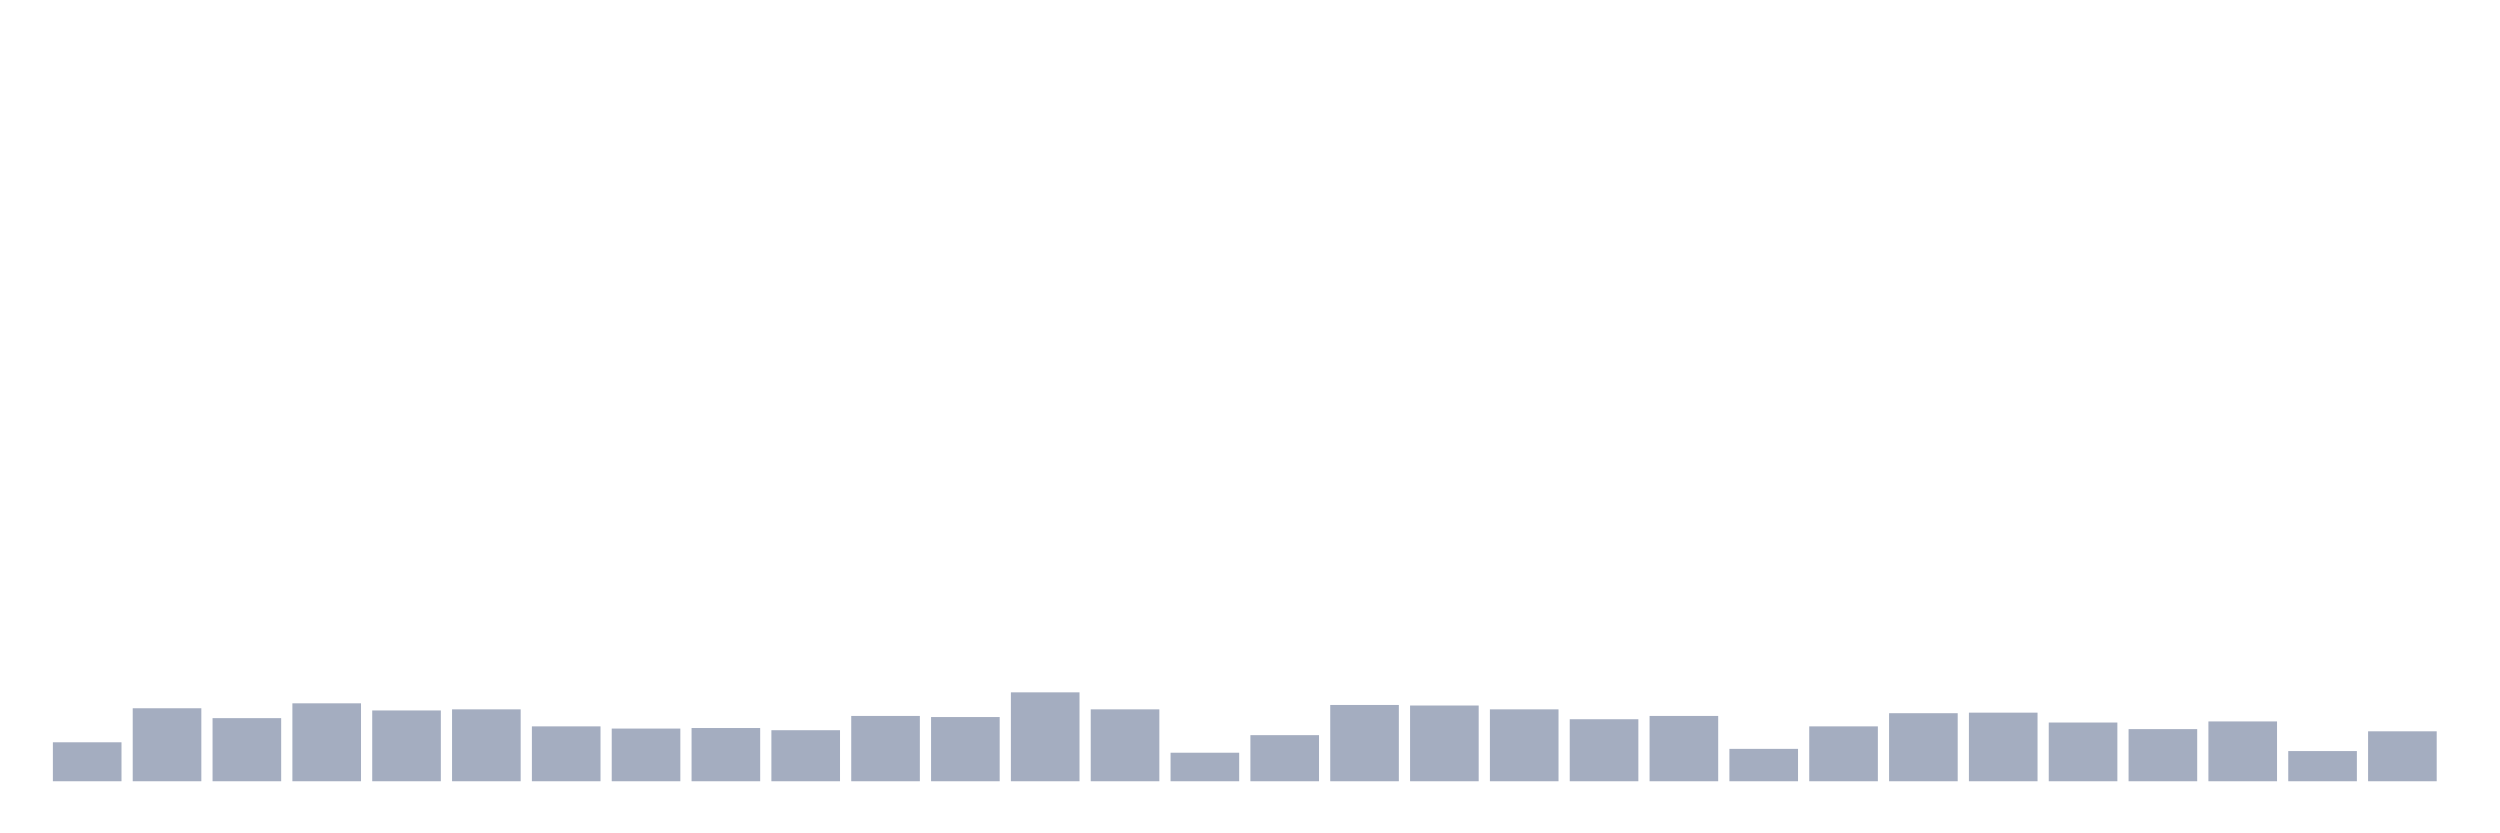 <svg xmlns="http://www.w3.org/2000/svg" viewBox="0 0 480 160"><g transform="translate(10,10)"><rect class="bar" x="0.153" width="13.175" y="132.519" height="7.481" fill="rgb(164,173,192)"></rect><rect class="bar" x="15.482" width="13.175" y="125.986" height="14.014" fill="rgb(164,173,192)"></rect><rect class="bar" x="30.81" width="13.175" y="127.883" height="12.117" fill="rgb(164,173,192)"></rect><rect class="bar" x="46.138" width="13.175" y="125.038" height="14.962" fill="rgb(164,173,192)"></rect><rect class="bar" x="61.466" width="13.175" y="126.407" height="13.593" fill="rgb(164,173,192)"></rect><rect class="bar" x="76.794" width="13.175" y="126.197" height="13.803" fill="rgb(164,173,192)"></rect><rect class="bar" x="92.123" width="13.175" y="129.463" height="10.537" fill="rgb(164,173,192)"></rect><rect class="bar" x="107.451" width="13.175" y="129.885" height="10.115" fill="rgb(164,173,192)"></rect><rect class="bar" x="122.779" width="13.175" y="129.779" height="10.221" fill="rgb(164,173,192)"></rect><rect class="bar" x="138.107" width="13.175" y="130.201" height="9.799" fill="rgb(164,173,192)"></rect><rect class="bar" x="153.436" width="13.175" y="127.461" height="12.539" fill="rgb(164,173,192)"></rect><rect class="bar" x="168.764" width="13.175" y="127.672" height="12.328" fill="rgb(164,173,192)"></rect><rect class="bar" x="184.092" width="13.175" y="122.93" height="17.07" fill="rgb(164,173,192)"></rect><rect class="bar" x="199.42" width="13.175" y="126.197" height="13.803" fill="rgb(164,173,192)"></rect><rect class="bar" x="214.748" width="13.175" y="134.521" height="5.479" fill="rgb(164,173,192)"></rect><rect class="bar" x="230.077" width="13.175" y="131.149" height="8.851" fill="rgb(164,173,192)"></rect><rect class="bar" x="245.405" width="13.175" y="125.354" height="14.646" fill="rgb(164,173,192)"></rect><rect class="bar" x="260.733" width="13.175" y="125.459" height="14.541" fill="rgb(164,173,192)"></rect><rect class="bar" x="276.061" width="13.175" y="126.197" height="13.803" fill="rgb(164,173,192)"></rect><rect class="bar" x="291.39" width="13.175" y="128.093" height="11.907" fill="rgb(164,173,192)"></rect><rect class="bar" x="306.718" width="13.175" y="127.461" height="12.539" fill="rgb(164,173,192)"></rect><rect class="bar" x="322.046" width="13.175" y="133.783" height="6.217" fill="rgb(164,173,192)"></rect><rect class="bar" x="337.374" width="13.175" y="129.463" height="10.537" fill="rgb(164,173,192)"></rect><rect class="bar" x="352.702" width="13.175" y="126.934" height="13.066" fill="rgb(164,173,192)"></rect><rect class="bar" x="368.031" width="13.175" y="126.829" height="13.171" fill="rgb(164,173,192)"></rect><rect class="bar" x="383.359" width="13.175" y="128.726" height="11.274" fill="rgb(164,173,192)"></rect><rect class="bar" x="398.687" width="13.175" y="129.99" height="10.01" fill="rgb(164,173,192)"></rect><rect class="bar" x="414.015" width="13.175" y="128.515" height="11.485" fill="rgb(164,173,192)"></rect><rect class="bar" x="429.344" width="13.175" y="134.205" height="5.795" fill="rgb(164,173,192)"></rect><rect class="bar" x="444.672" width="13.175" y="130.411" height="9.589" fill="rgb(164,173,192)"></rect></g></svg>